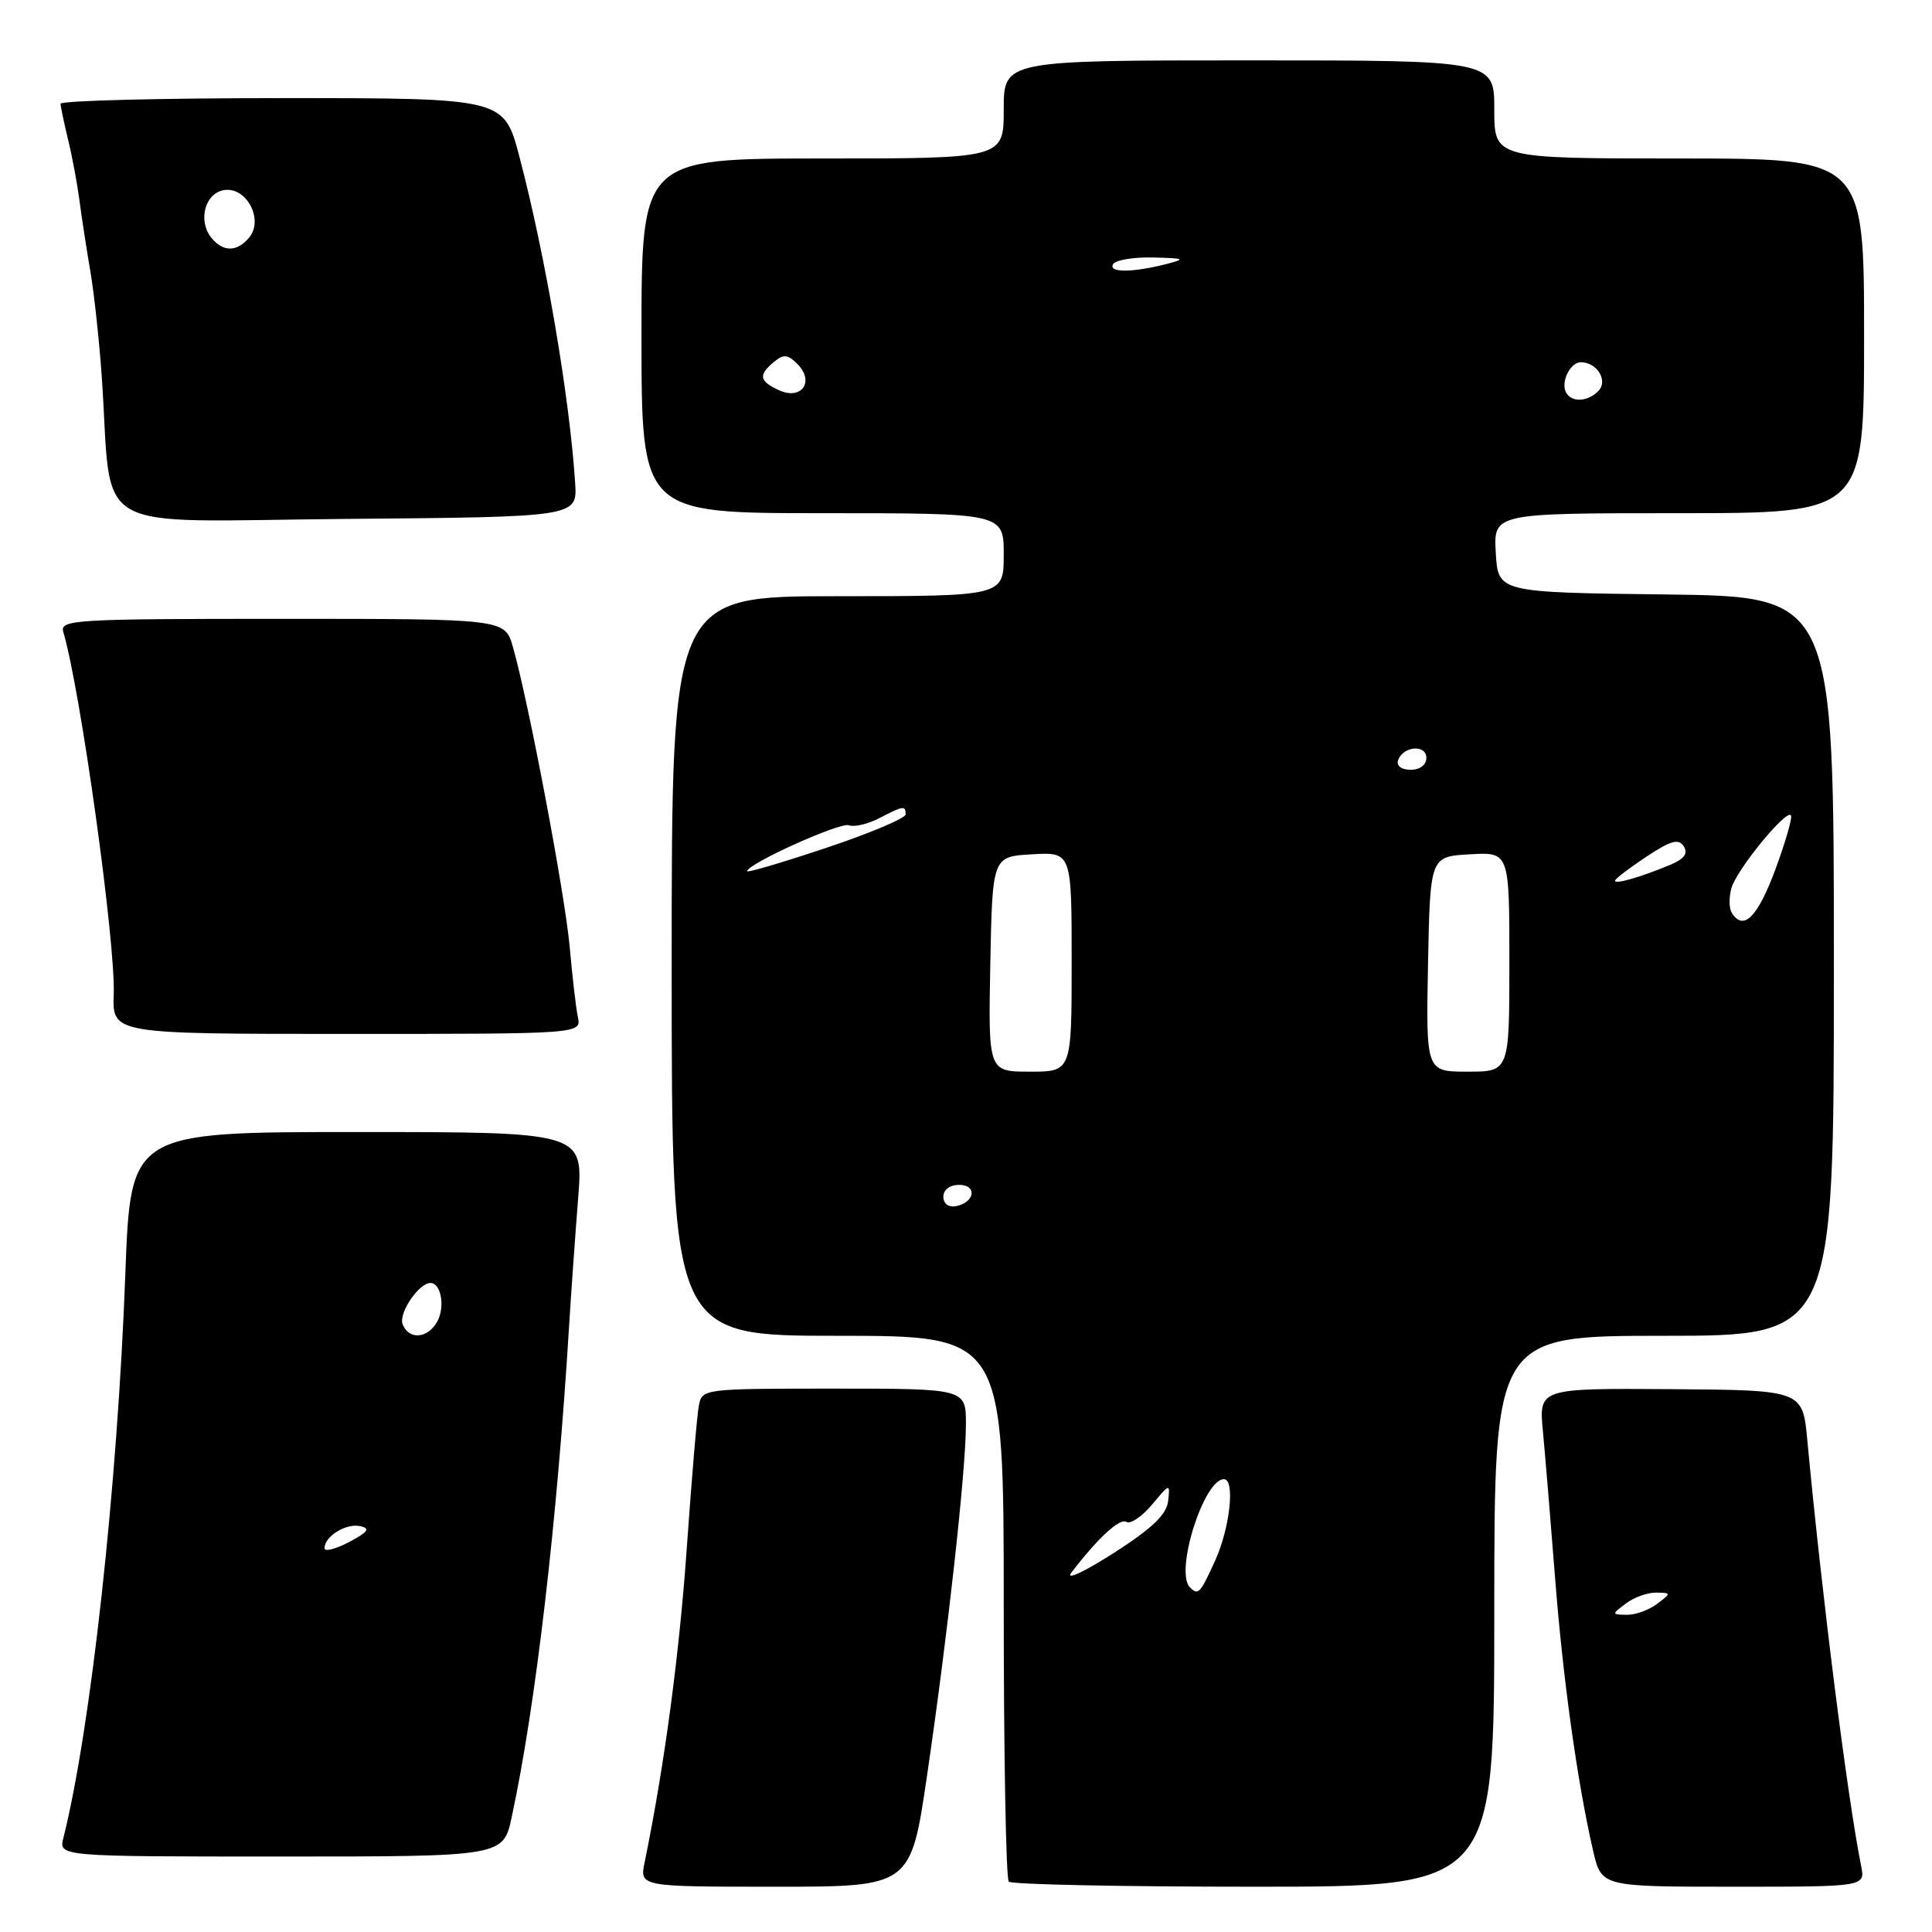 <?xml version="1.0" encoding="UTF-8" standalone="no"?>
<!DOCTYPE svg PUBLIC "-//W3C//DTD SVG 1.1//EN" "http://www.w3.org/Graphics/SVG/1.1/DTD/svg11.dtd" >
<svg xmlns="http://www.w3.org/2000/svg" xmlns:xlink="http://www.w3.org/1999/xlink" version="1.1" viewBox="0 0 256 256">
 <g >
 <path fill="currentColor"
d=" M 122.84 235.25 C 125.58 216.61 127.98 194.92 127.99 188.75 C 128.00 184.00 128.00 184.00 110.52 184.00 C 93.19 184.00 93.03 184.02 92.60 186.25 C 92.36 187.49 91.65 195.93 91.01 205.00 C 90.03 219.14 88.03 234.03 85.42 246.75 C 84.75 250.00 84.75 250.00 102.72 250.00 C 120.68 250.00 120.68 250.00 122.84 235.25 Z  M 198.00 213.50 C 198.00 177.00 198.00 177.00 220.50 177.00 C 243.00 177.00 243.00 177.00 243.00 128.02 C 243.00 79.04 243.00 79.04 220.75 78.77 C 198.50 78.50 198.50 78.50 198.20 73.25 C 197.90 68.00 197.90 68.00 222.45 68.00 C 247.00 68.00 247.00 68.00 247.00 44.50 C 247.00 21.00 247.00 21.00 222.50 21.00 C 198.00 21.00 198.00 21.00 198.00 14.50 C 198.00 8.00 198.00 8.00 165.50 8.00 C 133.00 8.00 133.00 8.00 133.00 14.50 C 133.00 21.00 133.00 21.00 109.00 21.00 C 85.00 21.00 85.00 21.00 85.00 44.50 C 85.00 68.00 85.00 68.00 109.00 68.00 C 133.00 68.00 133.00 68.00 133.00 73.50 C 133.00 79.00 133.00 79.00 111.00 79.00 C 89.00 79.00 89.00 79.00 89.00 128.00 C 89.00 177.00 89.00 177.00 111.00 177.00 C 133.00 177.00 133.00 177.00 133.00 212.83 C 133.00 232.54 133.30 248.97 133.67 249.33 C 134.03 249.70 148.66 250.00 166.17 250.00 C 198.00 250.00 198.00 250.00 198.00 213.50 Z  M 246.61 247.25 C 244.78 238.13 241.41 211.44 239.48 190.85 C 238.86 184.20 238.86 184.20 221.38 184.07 C 203.89 183.95 203.89 183.95 204.45 189.72 C 204.75 192.90 205.47 201.57 206.05 209.00 C 207.09 222.42 209.00 236.17 211.10 245.25 C 212.20 250.00 212.20 250.00 229.68 250.00 C 247.16 250.00 247.16 250.00 246.61 247.25 Z  M 67.81 240.75 C 70.98 226.01 73.82 201.73 75.42 175.50 C 75.69 171.10 76.23 163.56 76.61 158.75 C 77.30 150.00 77.30 150.00 47.30 150.00 C 17.31 150.00 17.31 150.00 16.61 168.75 C 15.57 196.91 12.04 229.03 8.40 243.53 C 7.78 246.00 7.78 246.00 37.23 246.00 C 66.68 246.00 66.68 246.00 67.81 240.75 Z  M 76.57 134.75 C 76.31 133.51 75.83 129.35 75.49 125.50 C 74.88 118.59 70.05 93.03 67.97 85.75 C 66.91 82.00 66.91 82.00 37.39 82.00 C 9.74 82.00 7.90 82.11 8.39 83.75 C 10.66 91.39 15.32 124.83 15.07 131.75 C 14.89 137.00 14.89 137.00 45.96 137.00 C 77.04 137.00 77.04 137.00 76.57 134.75 Z  M 76.21 64.00 C 75.48 52.64 72.26 33.80 68.82 20.75 C 66.78 13.00 66.78 13.00 37.39 13.00 C 21.23 13.00 8.01 13.34 8.02 13.75 C 8.04 14.16 8.49 16.30 9.02 18.50 C 9.56 20.70 10.23 24.30 10.52 26.50 C 10.81 28.70 11.46 32.98 11.98 36.00 C 12.49 39.02 13.17 45.33 13.49 50.00 C 14.94 71.22 11.21 69.06 45.82 68.76 C 76.50 68.50 76.50 68.50 76.21 64.00 Z  M 157.67 210.33 C 155.63 208.29 159.50 196.00 162.18 196.00 C 163.68 196.00 162.98 202.44 161.03 206.75 C 159.02 211.17 158.77 211.44 157.67 210.33 Z  M 141.95 208.40 C 145.44 203.82 148.38 201.11 149.26 201.66 C 149.79 201.99 151.31 200.96 152.64 199.38 C 155.03 196.52 155.05 196.52 154.78 198.92 C 154.57 200.70 152.63 202.55 147.50 205.83 C 143.65 208.29 141.15 209.45 141.95 208.40 Z  M 125.00 158.57 C 125.00 157.65 125.85 157.00 127.08 157.00 C 129.52 157.00 129.18 159.34 126.67 159.82 C 125.68 160.01 125.00 159.50 125.00 158.57 Z  M 131.22 127.75 C 131.50 113.50 131.50 113.50 136.75 113.20 C 142.00 112.90 142.00 112.90 142.00 127.45 C 142.00 142.00 142.00 142.00 136.47 142.00 C 130.95 142.00 130.95 142.00 131.22 127.75 Z  M 189.22 127.75 C 189.50 113.50 189.50 113.50 194.75 113.20 C 200.00 112.90 200.00 112.90 200.00 127.45 C 200.00 142.00 200.00 142.00 194.47 142.00 C 188.95 142.00 188.95 142.00 189.22 127.75 Z  M 229.46 120.94 C 229.11 120.36 229.08 118.90 229.42 117.69 C 230.08 115.28 236.63 107.26 237.30 108.02 C 237.54 108.29 236.60 111.54 235.23 115.25 C 232.88 121.57 231.00 123.43 229.46 120.94 Z  M 214.00 116.70 C 214.00 116.46 215.86 115.04 218.13 113.53 C 221.42 111.36 222.43 111.08 223.11 112.15 C 223.71 113.11 223.17 113.83 221.23 114.63 C 217.26 116.27 214.00 117.20 214.00 116.70 Z  M 99.00 115.44 C 99.00 114.48 111.32 108.91 112.48 109.35 C 113.18 109.62 114.98 109.20 116.49 108.42 C 119.71 106.75 120.00 106.71 120.00 107.91 C 120.00 108.41 115.28 110.41 109.50 112.34 C 103.72 114.27 99.00 115.67 99.00 115.44 Z  M 185.25 100.75 C 185.88 98.86 189.00 98.59 189.00 100.43 C 189.00 101.35 188.15 102.00 186.92 102.00 C 185.69 102.00 185.01 101.48 185.25 100.75 Z  M 103.25 51.72 C 100.60 50.51 100.45 49.70 102.55 47.96 C 103.83 46.90 104.38 46.95 105.66 48.23 C 107.97 50.54 106.23 53.07 103.25 51.72 Z  M 207.56 52.09 C 206.72 50.75 208.02 48.00 209.48 48.00 C 211.64 48.00 213.12 50.48 211.78 51.82 C 210.37 53.23 208.34 53.35 207.56 52.09 Z  M 147.50 35.00 C 147.84 34.45 150.23 34.05 152.81 34.12 C 157.02 34.22 157.19 34.31 154.50 35.00 C 150.02 36.14 146.80 36.14 147.50 35.00 Z  M 215.44 212.47 C 216.51 211.66 218.31 211.01 219.44 211.03 C 221.47 211.06 221.47 211.09 219.56 212.53 C 218.49 213.34 216.69 213.99 215.56 213.97 C 213.53 213.94 213.53 213.91 215.44 212.47 Z  M 43.00 205.15 C 43.00 203.58 45.83 201.82 47.70 202.22 C 49.12 202.52 48.81 202.97 46.25 204.33 C 44.46 205.27 43.00 205.64 43.00 205.15 Z  M 53.35 175.46 C 52.79 174.00 55.49 170.00 57.05 170.00 C 58.43 170.00 59.00 173.14 57.96 175.07 C 56.72 177.38 54.17 177.60 53.35 175.46 Z  M 28.05 31.56 C 26.16 29.28 27.15 25.55 29.74 25.18 C 32.69 24.76 34.97 29.13 33.02 31.47 C 31.43 33.39 29.60 33.42 28.05 31.56 Z "/>
</g>
</svg>
